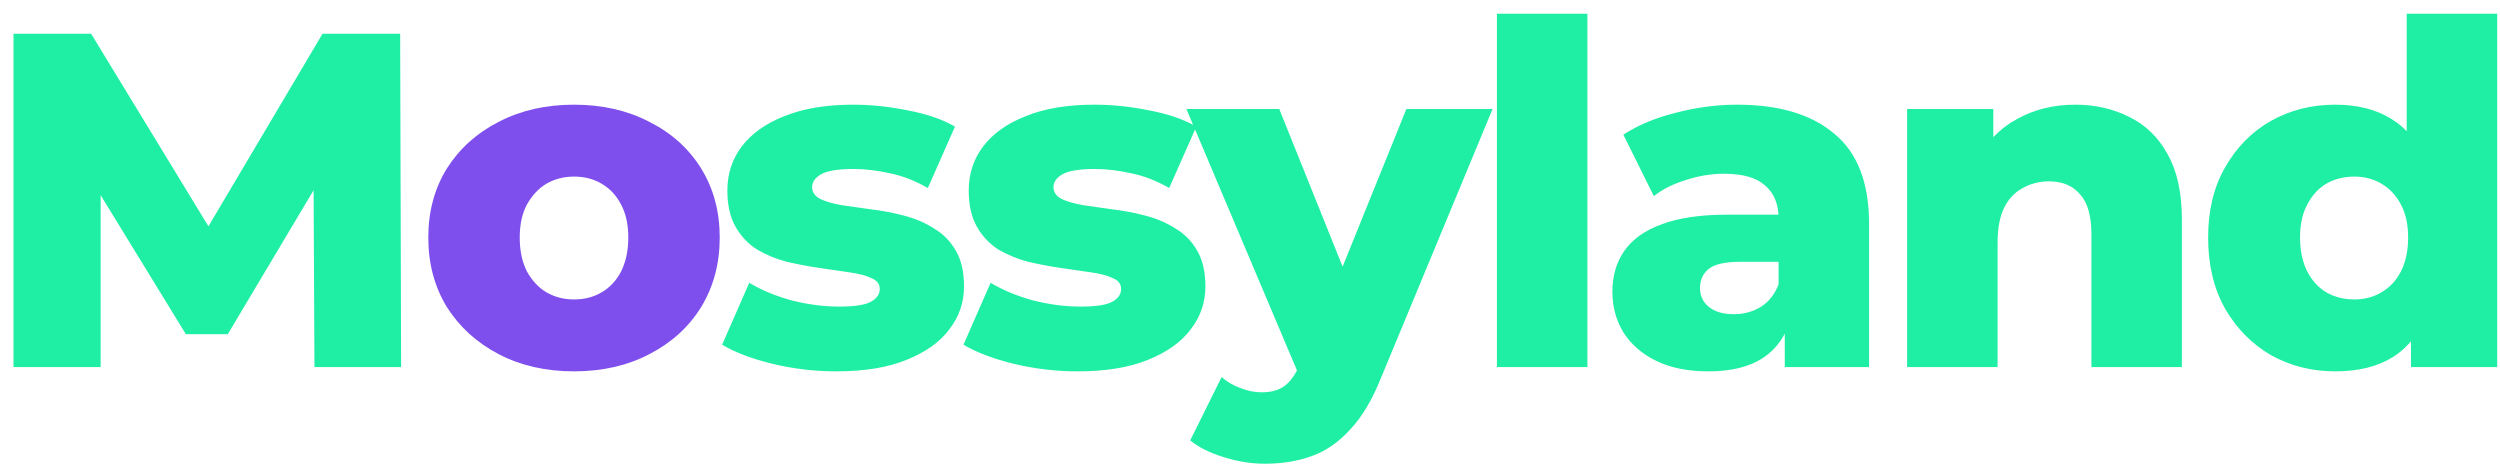 <svg width="126" height="24" viewBox="0 0 126 24" fill="none" xmlns="http://www.w3.org/2000/svg">
<path d="M0.68 18.5V1.7H4.592L11.552 13.124H9.488L16.256 1.7H20.168L20.216 18.5H15.848L15.8 8.348H16.544L11.48 16.844H9.368L4.16 8.348H5.072V18.5H0.68ZM42.155 18.716C41.051 18.716 39.971 18.588 38.915 18.332C37.875 18.076 37.035 17.756 36.395 17.372L37.763 14.252C38.371 14.62 39.083 14.916 39.899 15.14C40.715 15.348 41.515 15.452 42.299 15.452C43.067 15.452 43.595 15.372 43.883 15.212C44.187 15.052 44.339 14.836 44.339 14.564C44.339 14.308 44.195 14.124 43.907 14.012C43.635 13.884 43.267 13.788 42.803 13.724C42.355 13.66 41.859 13.588 41.315 13.508C40.771 13.428 40.219 13.324 39.659 13.196C39.115 13.052 38.611 12.844 38.147 12.572C37.699 12.284 37.339 11.9 37.067 11.42C36.795 10.94 36.659 10.332 36.659 9.596C36.659 8.764 36.899 8.028 37.379 7.388C37.875 6.732 38.595 6.22 39.539 5.852C40.483 5.468 41.635 5.276 42.995 5.276C43.907 5.276 44.827 5.372 45.755 5.564C46.699 5.74 47.491 6.012 48.131 6.38L46.763 9.476C46.123 9.108 45.483 8.86 44.843 8.732C44.203 8.588 43.595 8.516 43.019 8.516C42.251 8.516 41.707 8.604 41.387 8.78C41.083 8.956 40.931 9.172 40.931 9.428C40.931 9.684 41.067 9.884 41.339 10.028C41.611 10.156 41.971 10.26 42.419 10.34C42.883 10.404 43.387 10.476 43.931 10.556C44.475 10.62 45.019 10.724 45.563 10.868C46.123 11.012 46.627 11.228 47.075 11.516C47.539 11.788 47.907 12.164 48.179 12.644C48.451 13.108 48.587 13.708 48.587 14.444C48.587 15.244 48.339 15.964 47.843 16.604C47.363 17.244 46.643 17.756 45.683 18.14C44.739 18.524 43.563 18.716 42.155 18.716ZM54.32 18.716C53.216 18.716 52.136 18.588 51.08 18.332C50.04 18.076 49.2 17.756 48.56 17.372L49.928 14.252C50.536 14.62 51.248 14.916 52.064 15.14C52.88 15.348 53.68 15.452 54.464 15.452C55.232 15.452 55.76 15.372 56.048 15.212C56.352 15.052 56.504 14.836 56.504 14.564C56.504 14.308 56.36 14.124 56.072 14.012C55.8 13.884 55.432 13.788 54.968 13.724C54.52 13.66 54.024 13.588 53.48 13.508C52.936 13.428 52.384 13.324 51.824 13.196C51.28 13.052 50.776 12.844 50.312 12.572C49.864 12.284 49.504 11.9 49.232 11.42C48.96 10.94 48.824 10.332 48.824 9.596C48.824 8.764 49.064 8.028 49.544 7.388C50.04 6.732 50.76 6.22 51.704 5.852C52.648 5.468 53.8 5.276 55.16 5.276C56.072 5.276 56.992 5.372 57.92 5.564C58.864 5.74 59.656 6.012 60.296 6.38L58.928 9.476C58.288 9.108 57.648 8.86 57.008 8.732C56.368 8.588 55.76 8.516 55.184 8.516C54.416 8.516 53.872 8.604 53.552 8.78C53.248 8.956 53.096 9.172 53.096 9.428C53.096 9.684 53.232 9.884 53.504 10.028C53.776 10.156 54.136 10.26 54.584 10.34C55.048 10.404 55.552 10.476 56.096 10.556C56.64 10.62 57.184 10.724 57.728 10.868C58.288 11.012 58.792 11.228 59.24 11.516C59.704 11.788 60.072 12.164 60.344 12.644C60.616 13.108 60.752 13.708 60.752 14.444C60.752 15.244 60.504 15.964 60.008 16.604C59.528 17.244 58.808 17.756 57.848 18.14C56.904 18.524 55.728 18.716 54.32 18.716ZM63.754 23.372C63.066 23.372 62.37 23.26 61.666 23.036C60.978 22.828 60.418 22.548 59.986 22.196L61.57 19.004C61.842 19.244 62.154 19.428 62.506 19.556C62.874 19.7 63.234 19.772 63.586 19.772C64.082 19.772 64.474 19.66 64.762 19.436C65.05 19.212 65.298 18.86 65.506 18.38L66.106 16.868L66.466 16.412L70.882 5.492H75.226L69.61 19.028C69.162 20.148 68.642 21.02 68.05 21.644C67.474 22.284 66.826 22.732 66.106 22.988C65.402 23.244 64.618 23.372 63.754 23.372ZM65.53 19.052L59.794 5.492H64.474L68.698 16.004L65.53 19.052ZM75.445 18.5V0.692H80.005V18.5H75.445ZM89.953 18.5V16.076L89.641 15.476V11.012C89.641 10.292 89.417 9.74 88.969 9.356C88.537 8.956 87.841 8.756 86.881 8.756C86.257 8.756 85.625 8.86 84.985 9.068C84.345 9.26 83.801 9.532 83.353 9.884L81.817 6.788C82.553 6.308 83.433 5.94 84.457 5.684C85.497 5.412 86.529 5.276 87.553 5.276C89.665 5.276 91.297 5.764 92.449 6.74C93.617 7.7 94.201 9.212 94.201 11.276V18.5H89.953ZM86.113 18.716C85.073 18.716 84.193 18.54 83.473 18.188C82.753 17.836 82.201 17.356 81.817 16.748C81.449 16.14 81.265 15.46 81.265 14.708C81.265 13.908 81.465 13.22 81.865 12.644C82.281 12.052 82.913 11.604 83.761 11.3C84.609 10.98 85.705 10.82 87.049 10.82H90.121V13.196H87.673C86.937 13.196 86.417 13.316 86.113 13.556C85.825 13.796 85.681 14.116 85.681 14.516C85.681 14.916 85.833 15.236 86.137 15.476C86.441 15.716 86.857 15.836 87.385 15.836C87.881 15.836 88.329 15.716 88.729 15.476C89.145 15.22 89.449 14.836 89.641 14.324L90.265 16.004C90.025 16.9 89.553 17.58 88.849 18.044C88.161 18.492 87.249 18.716 86.113 18.716ZM104.591 5.276C105.599 5.276 106.511 5.484 107.327 5.9C108.143 6.3 108.783 6.924 109.247 7.772C109.727 8.62 109.967 9.716 109.967 11.06V18.5H105.407V11.804C105.407 10.876 105.215 10.204 104.831 9.788C104.463 9.356 103.943 9.14 103.271 9.14C102.791 9.14 102.351 9.252 101.951 9.476C101.551 9.684 101.239 10.012 101.015 10.46C100.791 10.908 100.679 11.492 100.679 12.212V18.5H96.119V5.492H100.463V9.188L99.623 8.108C100.119 7.164 100.799 6.46 101.663 5.996C102.527 5.516 103.503 5.276 104.591 5.276ZM117.698 18.716C116.514 18.716 115.434 18.444 114.458 17.9C113.498 17.34 112.73 16.564 112.154 15.572C111.578 14.564 111.29 13.364 111.29 11.972C111.29 10.596 111.578 9.412 112.154 8.42C112.73 7.412 113.498 6.636 114.458 6.092C115.434 5.548 116.514 5.276 117.698 5.276C118.818 5.276 119.762 5.516 120.53 5.996C121.314 6.476 121.906 7.212 122.306 8.204C122.706 9.196 122.906 10.452 122.906 11.972C122.906 13.524 122.714 14.796 122.33 15.788C121.946 16.78 121.37 17.516 120.602 17.996C119.834 18.476 118.866 18.716 117.698 18.716ZM118.658 15.092C119.17 15.092 119.626 14.972 120.026 14.732C120.442 14.492 120.77 14.14 121.01 13.676C121.25 13.196 121.37 12.628 121.37 11.972C121.37 11.316 121.25 10.764 121.01 10.316C120.77 9.852 120.442 9.5 120.026 9.26C119.626 9.02 119.17 8.9 118.658 8.9C118.13 8.9 117.658 9.02 117.242 9.26C116.842 9.5 116.522 9.852 116.282 10.316C116.042 10.764 115.922 11.316 115.922 11.972C115.922 12.628 116.042 13.196 116.282 13.676C116.522 14.14 116.842 14.492 117.242 14.732C117.658 14.972 118.13 15.092 118.658 15.092ZM121.514 18.5V16.268L121.538 11.972L121.298 7.676V0.692H125.858V18.5H121.514Z" fill="#1EEFA4"/>
<path d="M28.93 18.716C27.506 18.716 26.242 18.428 25.138 17.852C24.034 17.276 23.162 16.484 22.522 15.476C21.898 14.452 21.586 13.284 21.586 11.972C21.586 10.66 21.898 9.5 22.522 8.492C23.162 7.484 24.034 6.7 25.138 6.14C26.242 5.564 27.506 5.276 28.93 5.276C30.354 5.276 31.618 5.564 32.722 6.14C33.842 6.7 34.714 7.484 35.338 8.492C35.962 9.5 36.274 10.66 36.274 11.972C36.274 13.284 35.962 14.452 35.338 15.476C34.714 16.484 33.842 17.276 32.722 17.852C31.618 18.428 30.354 18.716 28.93 18.716ZM28.93 15.092C29.458 15.092 29.922 14.972 30.322 14.732C30.738 14.492 31.066 14.14 31.306 13.676C31.546 13.196 31.666 12.628 31.666 11.972C31.666 11.316 31.546 10.764 31.306 10.316C31.066 9.852 30.738 9.5 30.322 9.26C29.922 9.02 29.458 8.9 28.93 8.9C28.418 8.9 27.954 9.02 27.538 9.26C27.138 9.5 26.81 9.852 26.554 10.316C26.314 10.764 26.194 11.316 26.194 11.972C26.194 12.628 26.314 13.196 26.554 13.676C26.81 14.14 27.138 14.492 27.538 14.732C27.954 14.972 28.418 15.092 28.93 15.092Z" fill="#7E4FED"/>
</svg>
